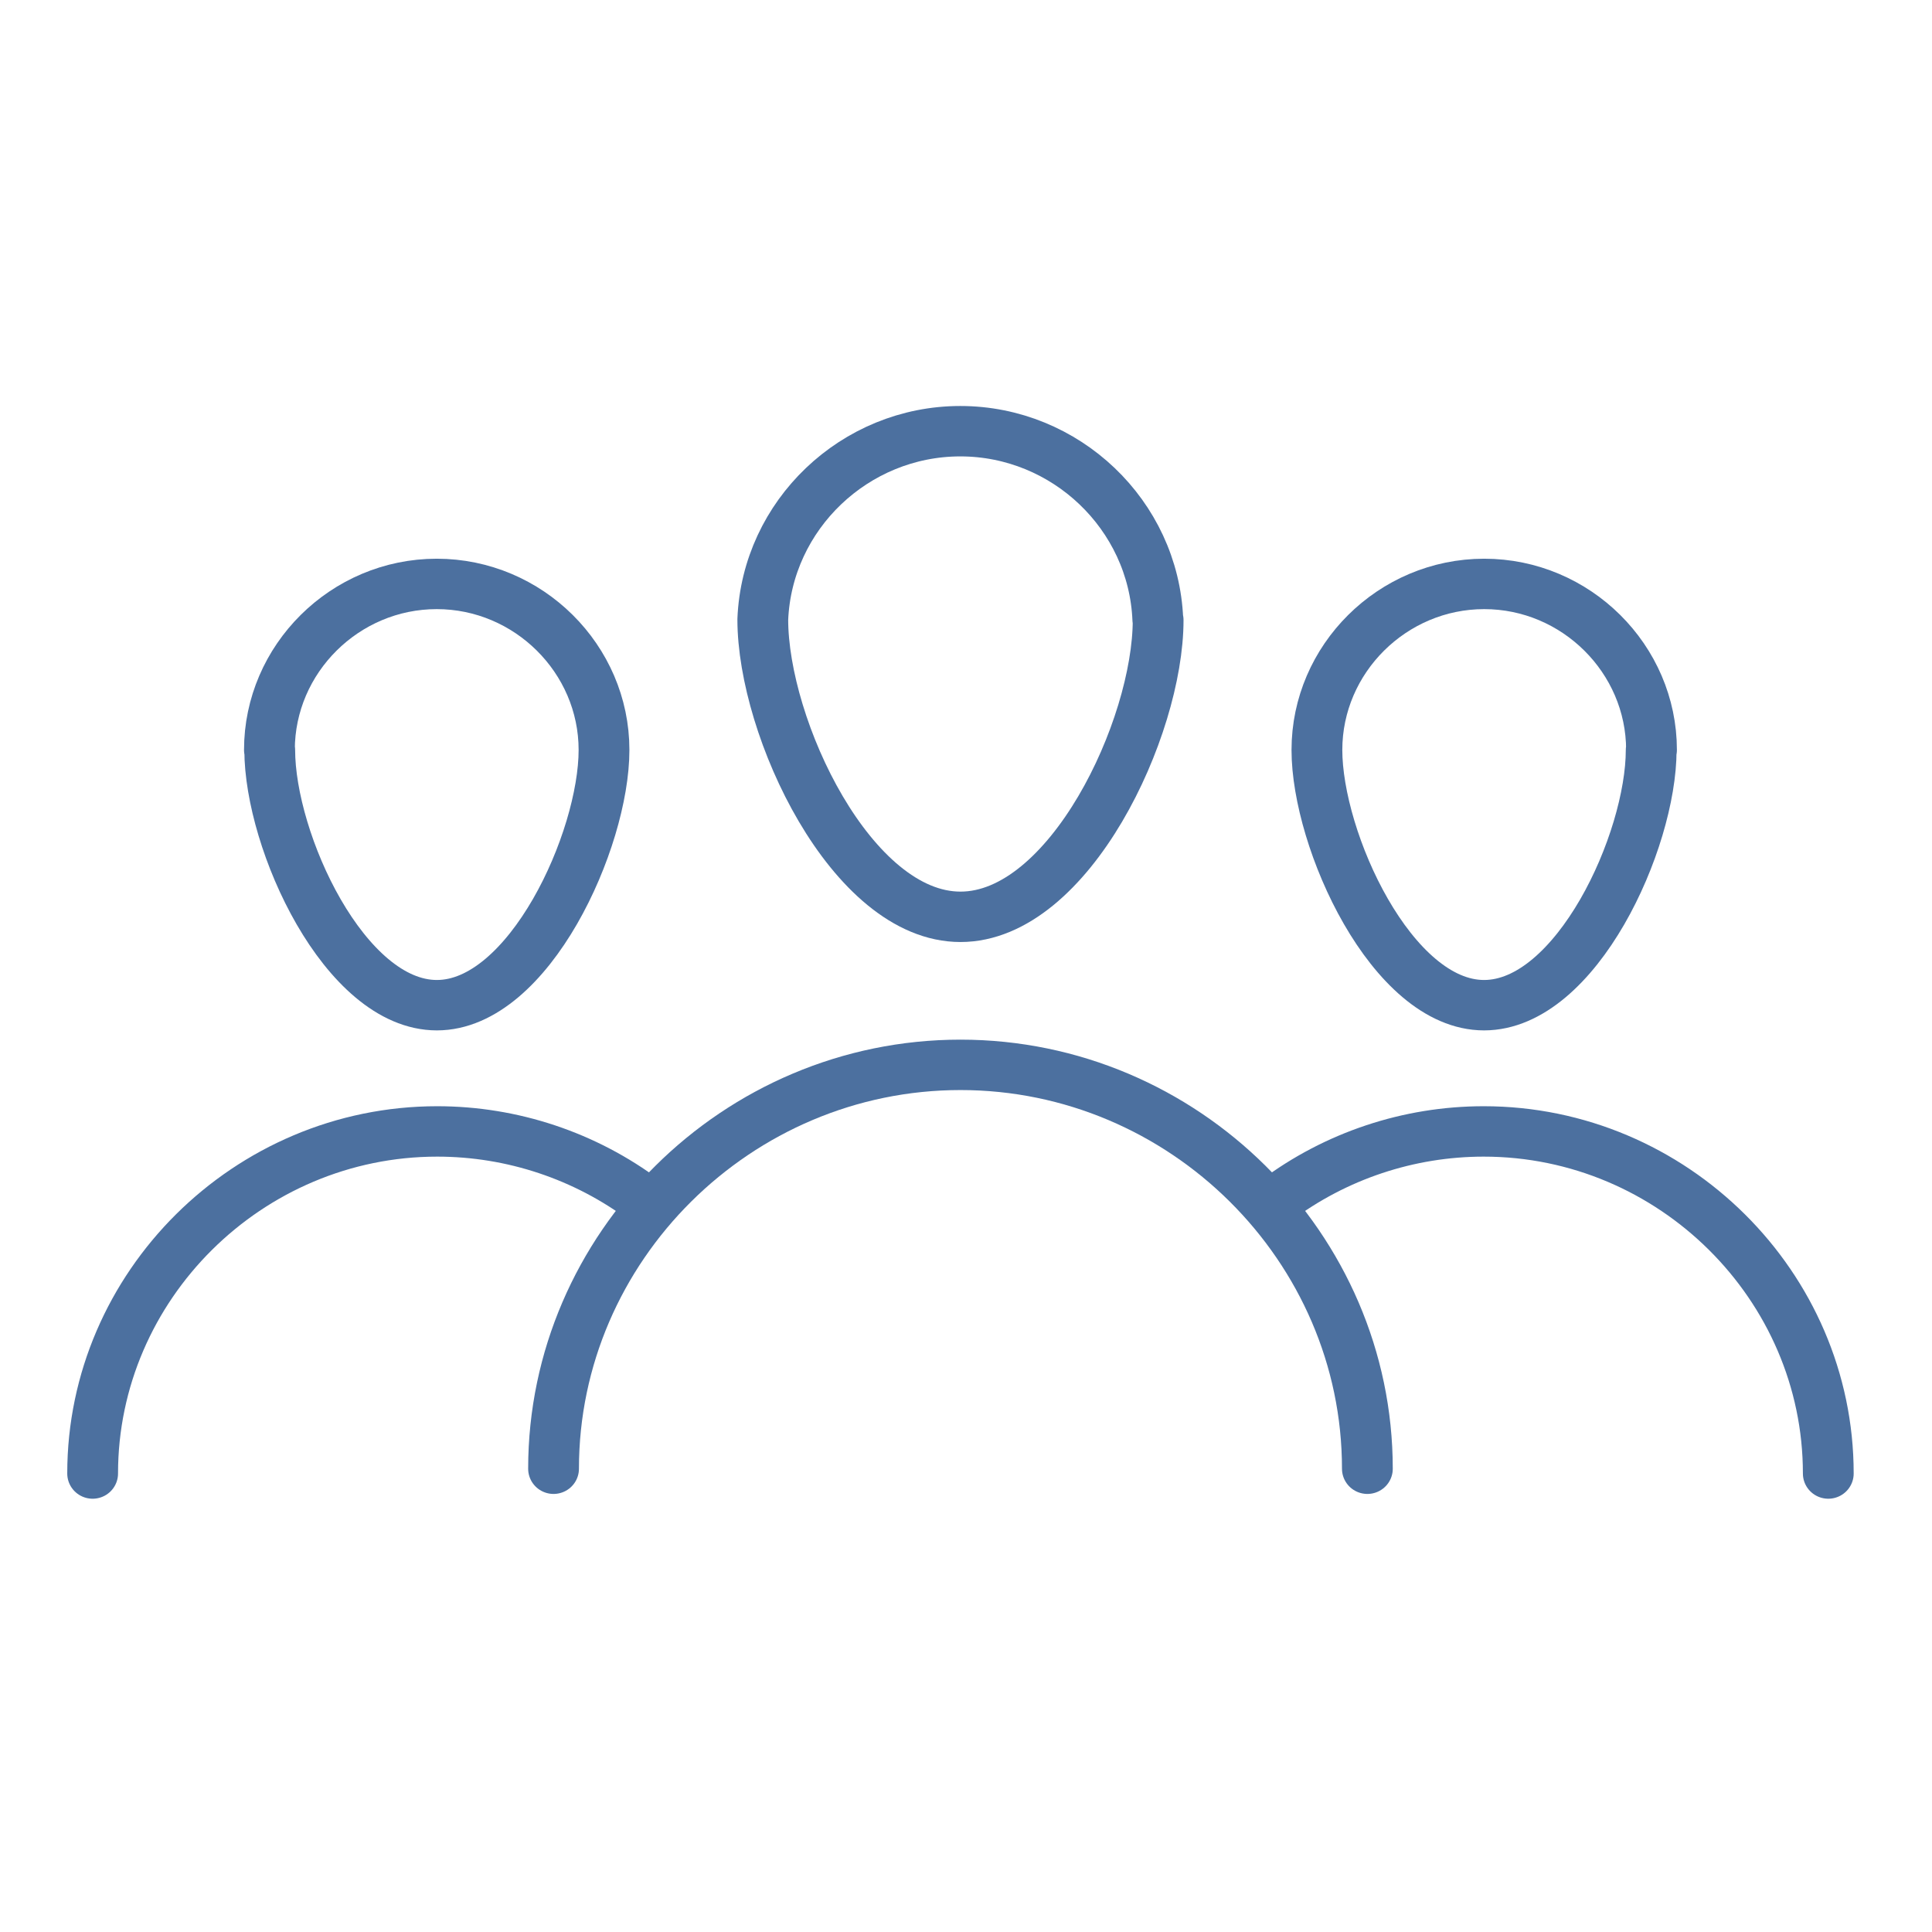 <?xml version="1.0" encoding="UTF-8" standalone="no"?>
<!DOCTYPE svg PUBLIC "-//W3C//DTD SVG 1.1//EN" "http://www.w3.org/Graphics/SVG/1.1/DTD/svg11.dtd">
<svg width="100%" height="100%" viewBox="0 0 50 50" version="1.1" xmlns="http://www.w3.org/2000/svg" xmlns:xlink="http://www.w3.org/1999/xlink" xml:space="preserve" xmlns:serif="http://www.serif.com/" style="fill-rule:evenodd;clip-rule:evenodd;stroke-linecap:round;stroke-linejoin:round;">
    <g transform="matrix(1,0,0,1,-2677.33,-765.94)">
        <g id="dashicos" transform="matrix(0.039,0,0,0.062,2677.33,765.94)">
            <rect x="0" y="0" width="1280" height="800" style="fill:none;"/>
            <g transform="matrix(1.2,0,0,0.241,-8959.43,-1487.58)">
                <g transform="matrix(17.774,0,0,55.256,7428.55,6047.55)">
                    <path d="M38.15,21.7C38.15,25.09 35.39,31 32,31C28.61,31 25.85,25.08 25.85,21.68C25.982,18.402 28.715,15.778 31.995,15.778C35.275,15.778 38.008,18.402 38.14,21.68L38.15,21.7Z" style="fill:none;fill-rule:nonzero;stroke:rgb(76,112,159);stroke-width:1.58px;"/>
                </g>
                <g transform="matrix(17.774,0,0,55.256,7428.55,6047.55)">
                    <path d="M19.34,48.3C19.34,41.355 25.055,35.64 32,35.64C38.945,35.64 44.66,41.355 44.66,48.3" style="fill:none;fill-rule:nonzero;stroke:rgb(76,112,159);stroke-width:1.58px;"/>
                </g>
                <g transform="matrix(17.774,0,0,55.256,7428.55,6047.55)">
                    <path d="M53.49,25.77C53.49,28.64 51.16,33.77 48.29,33.77C45.42,33.77 43.09,28.6 43.09,25.77C43.09,22.915 45.44,20.565 48.295,20.565C51.15,20.565 53.5,22.915 53.5,25.77L53.49,25.77Z" style="fill:none;fill-rule:nonzero;stroke:rgb(76,112,159);stroke-width:1.58px;"/>
                </g>
                <g transform="matrix(17.774,0,0,55.256,7428.55,6047.55)">
                    <path d="M41.81,39.9C43.672,38.491 45.945,37.727 48.28,37.727C54.161,37.727 59,42.567 59,48.447C59,48.448 59,48.449 59,48.45" style="fill:none;fill-rule:nonzero;stroke:rgb(76,112,159);stroke-width:1.58px;"/>
                </g>
                <g transform="matrix(17.774,0,0,55.256,7428.55,6047.55)">
                    <path d="M10.51,25.77C10.51,28.64 12.84,33.77 15.71,33.77C18.58,33.77 20.91,28.6 20.91,25.77C20.91,22.915 18.56,20.565 15.705,20.565C12.85,20.565 10.5,22.915 10.5,25.77L10.51,25.77Z" style="fill:none;fill-rule:nonzero;stroke:rgb(76,112,159);stroke-width:1.58px;"/>
                </g>
                <g transform="matrix(17.774,0,0,55.256,7428.55,6047.55)">
                    <path d="M22.19,39.9C20.328,38.491 18.055,37.727 15.72,37.727C9.839,37.727 5,42.567 5,48.447C5,48.448 5,48.449 5,48.45" style="fill:none;fill-rule:nonzero;stroke:rgb(76,112,159);stroke-width:1.58px;"/>
                </g>
            </g>
        </g>
    </g>
</svg>
